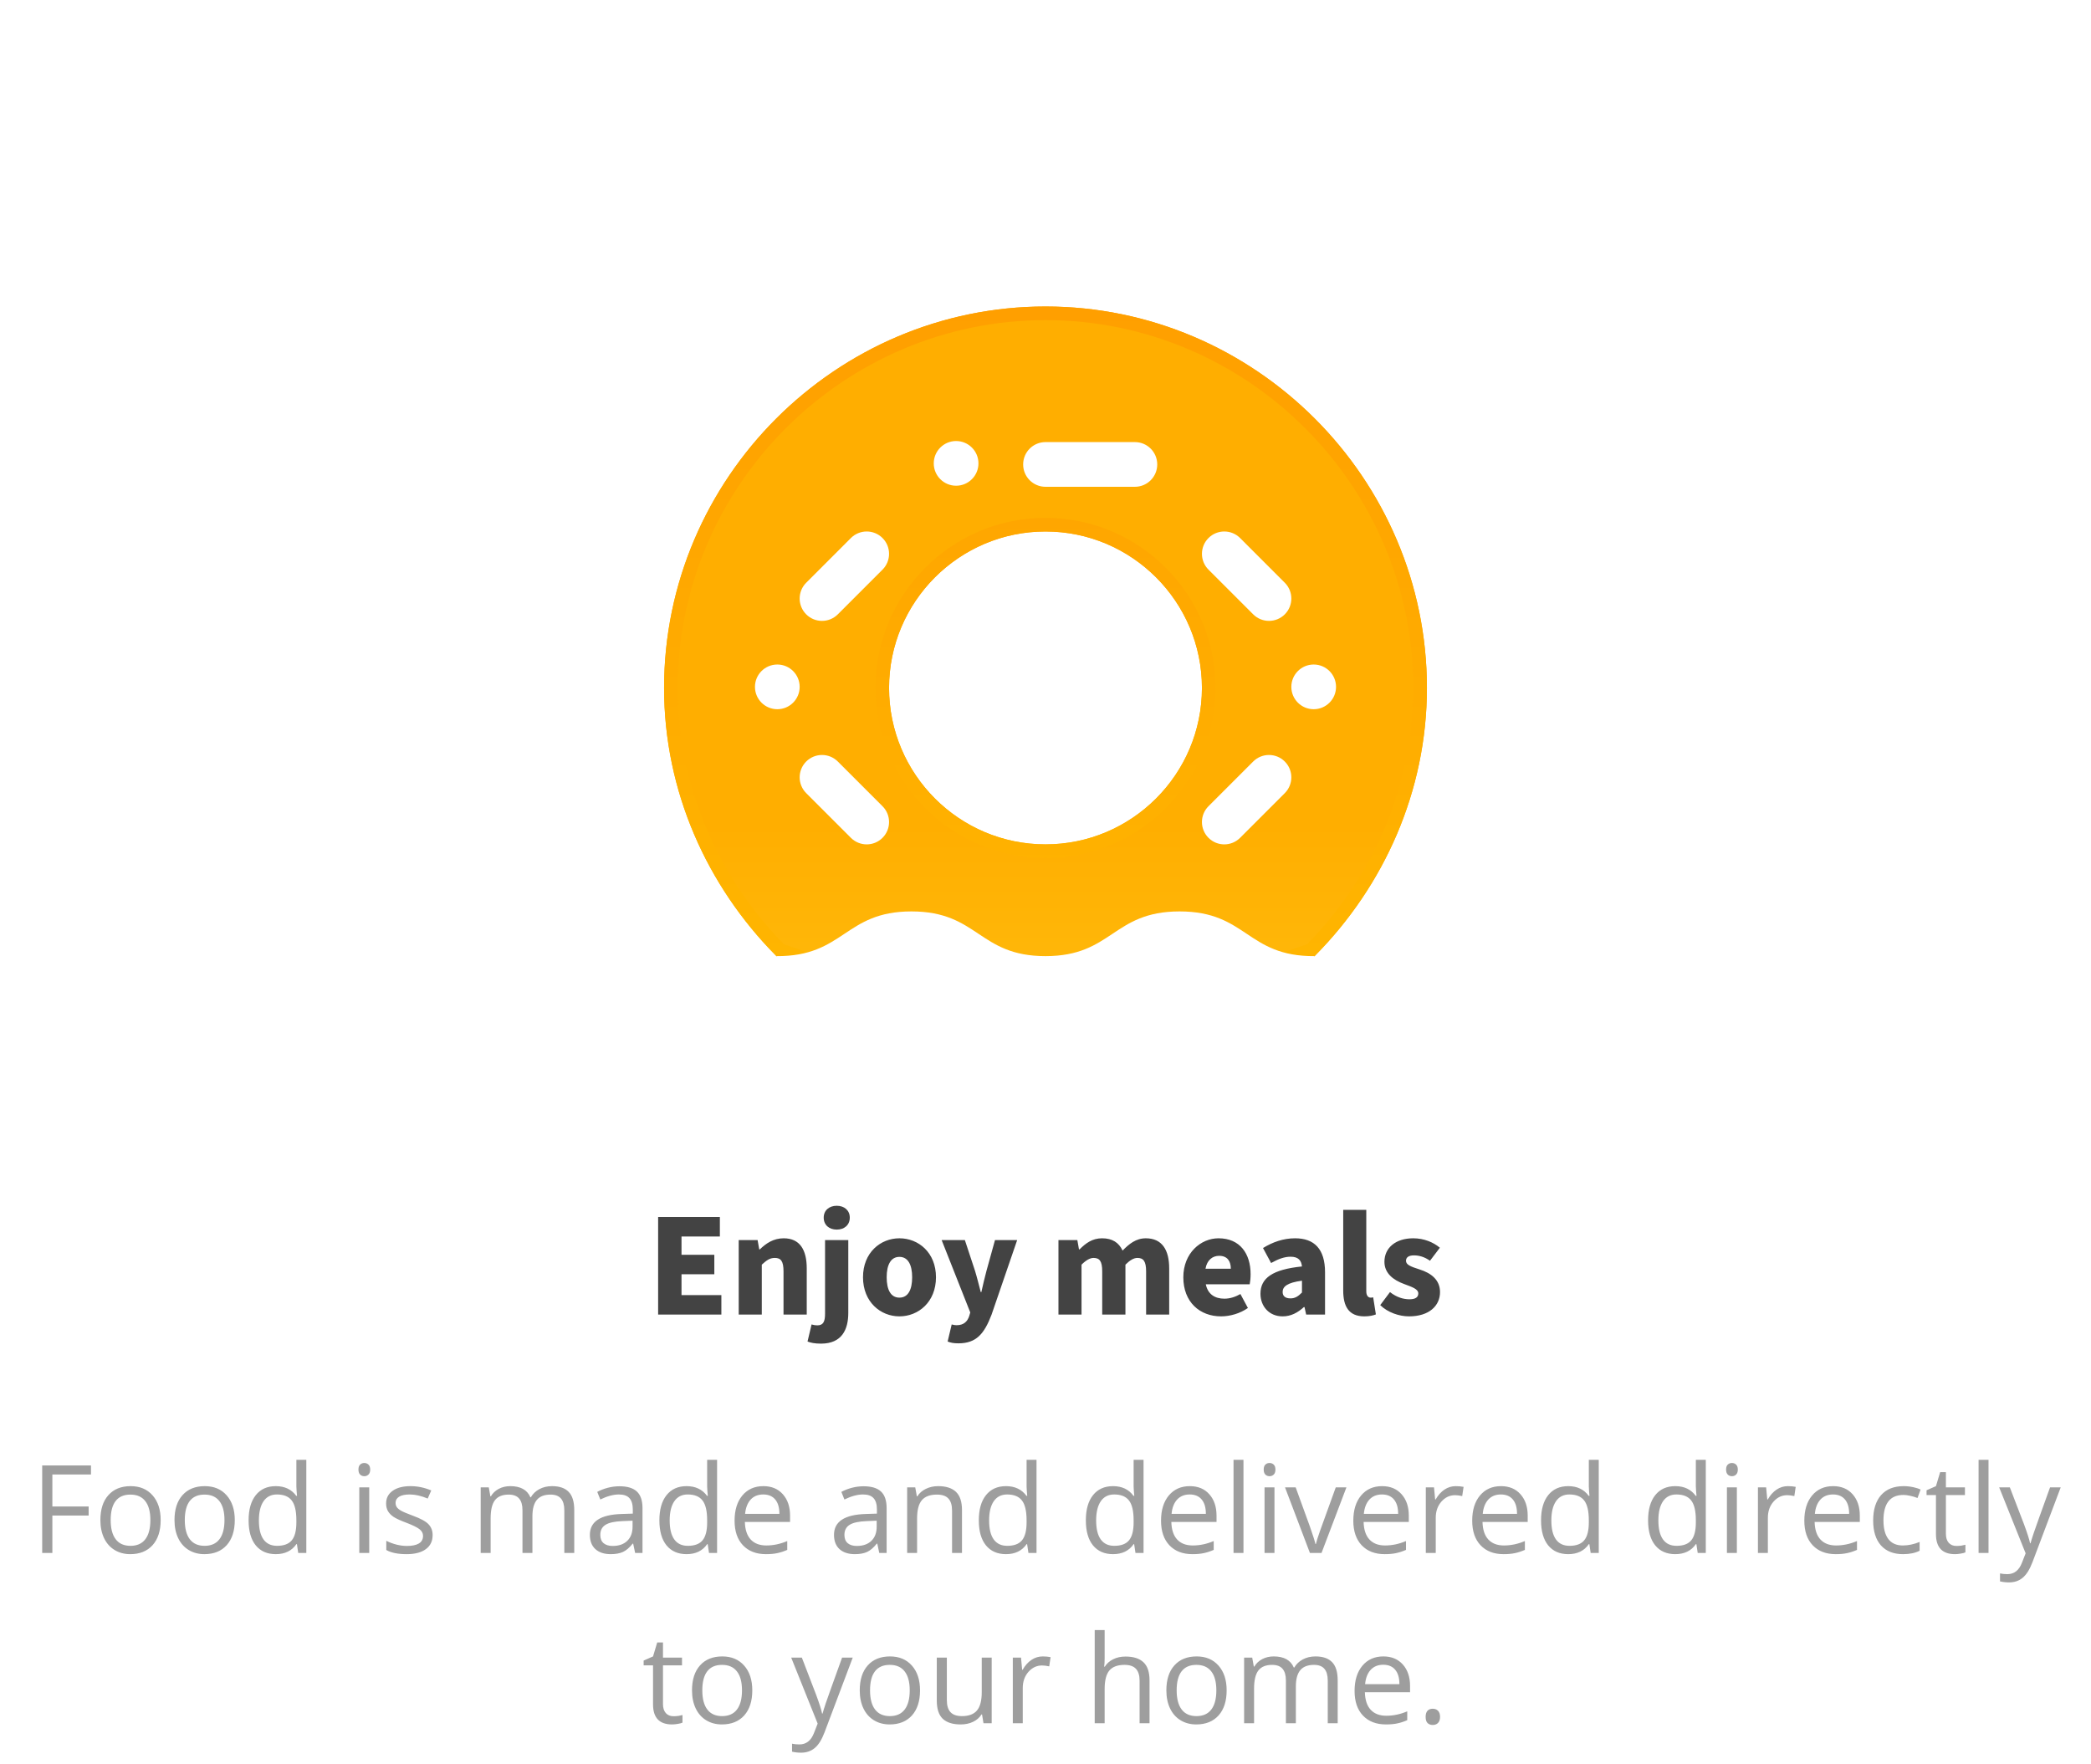 <svg width="307" height="259" viewBox="0 0 307 259" fill="none" xmlns="http://www.w3.org/2000/svg">
<g filter="url(#filter0_dd_403_1346)">
<path d="M98.5 76C98.5 45.774 123.274 21 153.5 21C183.725 21 208.5 45.774 208.5 76C208.5 90.986 202.238 104.582 192.462 114.503L153.5 127.663L114.538 114.503C104.762 104.582 98.5 90.986 98.5 76ZM129.531 76C129.531 89.218 140.282 99.969 153.5 99.969C166.718 99.969 177.469 89.218 177.469 76C177.469 62.782 166.718 52.031 153.5 52.031C140.282 52.031 129.531 62.782 129.531 76Z" fill="url(#paint0_linear_403_1346)" stroke="url(#paint1_linear_403_1346)" stroke-width="2"/>
<path d="M98.5 76C98.5 45.774 123.274 21 153.5 21C183.725 21 208.5 45.774 208.5 76C208.5 90.986 202.238 104.582 192.462 114.503L153.5 127.663L114.538 114.503C104.762 104.582 98.5 90.986 98.5 76ZM129.531 76C129.531 89.218 140.282 99.969 153.5 99.969C166.718 99.969 177.469 89.218 177.469 76C177.469 62.782 166.718 52.031 153.5 52.031C140.282 52.031 129.531 62.782 129.531 76Z" fill="url(#paint2_linear_403_1346)" stroke="url(#paint3_linear_403_1346)" stroke-width="2"/>
<path d="M153.5 115.375C143.656 115.375 143.656 108.812 133.813 108.812C123.969 108.812 123.969 115.441 113.994 115.375C124.1 125.481 138.078 132 153.5 132C168.922 132 182.9 125.481 193.006 115.375C183.031 115.441 183.097 108.812 173.188 108.812C163.344 108.812 163.344 115.375 153.5 115.375ZM123.007 86.805C121.726 85.523 119.649 85.523 118.367 86.805C117.086 88.087 117.086 90.163 118.367 91.445L124.93 98.007C126.212 99.289 128.288 99.289 129.57 98.007C130.852 96.726 130.852 94.649 129.57 93.368L123.007 86.805ZM153.5 46.469H166.625C168.439 46.469 169.906 45.001 169.906 43.187C169.906 41.374 168.439 39.906 166.625 39.906H153.5C151.686 39.906 150.219 41.374 150.219 43.187C150.219 45.001 151.686 46.469 153.5 46.469ZM182.07 98.007L188.632 91.445C189.914 90.163 189.914 88.087 188.632 86.805C187.351 85.523 185.274 85.523 183.992 86.805L177.43 93.367C176.148 94.649 176.148 96.726 177.43 98.007C178.712 99.289 180.788 99.289 182.07 98.007ZM183.993 65.195C185.275 66.476 187.351 66.476 188.633 65.195C189.914 63.913 189.914 61.837 188.633 60.555L182.07 53.992C180.788 52.711 178.712 52.711 177.43 53.992C176.149 55.274 176.149 57.351 177.43 58.632L183.993 65.195ZM123.007 65.195L129.57 58.632C130.852 57.351 130.852 55.274 129.57 53.992C128.288 52.711 126.212 52.711 124.93 53.992L118.367 60.555C117.086 61.837 117.086 63.913 118.367 65.195C119.649 66.477 121.726 66.477 123.007 65.195ZM140.375 46.312C142.187 46.312 143.656 44.843 143.656 43.031C143.656 41.219 142.187 39.75 140.375 39.75C138.563 39.75 137.094 41.219 137.094 43.031C137.094 44.843 138.563 46.312 140.375 46.312ZM117.406 75.844C117.406 74.032 115.937 72.562 114.125 72.562C112.313 72.562 110.844 74.032 110.844 75.844C110.844 77.656 112.313 79.125 114.125 79.125C115.937 79.125 117.406 77.656 117.406 75.844ZM192.875 72.562C191.063 72.562 189.594 74.032 189.594 75.844C189.594 77.656 191.063 79.125 192.875 79.125C194.687 79.125 196.156 77.656 196.156 75.844C196.156 74.032 194.687 72.562 192.875 72.562Z" fill="white"/>
</g>
<path d="M96.627 193H105.911V190.14H100.059V187.082H104.877V184.222H100.059V181.538H105.691V178.678H96.627V193ZM108.458 193H111.846V185.674C112.528 185.058 112.99 184.684 113.76 184.684C114.64 184.684 115.036 185.146 115.036 186.664V193H118.446V186.224C118.446 183.496 117.434 181.802 115.058 181.802C113.562 181.802 112.462 182.55 111.56 183.43H111.472L111.23 182.066H108.458V193ZM120.541 197.268C123.621 197.268 124.545 195.178 124.545 192.758V182.066H121.135V192.868C121.135 194.078 120.849 194.584 119.991 194.584C119.727 194.584 119.463 194.54 119.155 194.452L118.561 196.96C119.023 197.136 119.595 197.268 120.541 197.268ZM122.851 180.526C123.973 180.526 124.765 179.844 124.765 178.766C124.765 177.71 123.973 177.028 122.851 177.028C121.729 177.028 120.937 177.71 120.937 178.766C120.937 179.844 121.729 180.526 122.851 180.526ZM132.052 193.264C134.846 193.264 137.42 191.152 137.42 187.522C137.42 183.892 134.846 181.802 132.052 181.802C129.28 181.802 126.706 183.892 126.706 187.522C126.706 191.152 129.28 193.264 132.052 193.264ZM132.052 190.514C130.776 190.514 130.182 189.348 130.182 187.522C130.182 185.718 130.776 184.53 132.052 184.53C133.328 184.53 133.922 185.718 133.922 187.522C133.922 189.348 133.328 190.514 132.052 190.514ZM140.716 197.224C143.334 197.224 144.5 195.838 145.578 193.022L149.34 182.066H146.084L144.83 186.598C144.544 187.632 144.324 188.666 144.082 189.7H143.994C143.708 188.622 143.466 187.61 143.158 186.598L141.662 182.066H138.252L142.454 192.692L142.3 193.22C142.036 194.012 141.508 194.562 140.452 194.562C140.232 194.562 140.078 194.54 139.726 194.452L139.132 196.96C139.572 197.136 140.012 197.224 140.716 197.224ZM155.402 193H158.79V185.674C159.45 185.014 160.044 184.684 160.55 184.684C161.43 184.684 161.826 185.146 161.826 186.664V193H165.236V185.674C165.896 185.014 166.468 184.684 166.996 184.684C167.854 184.684 168.272 185.146 168.272 186.664V193H171.66V186.224C171.66 183.496 170.604 181.802 168.228 181.802C166.776 181.802 165.764 182.638 164.818 183.606C164.268 182.44 163.322 181.802 161.804 181.802C160.352 181.802 159.384 182.55 158.504 183.43H158.416L158.174 182.066H155.402V193ZM179.279 193.264C180.577 193.264 182.073 192.846 183.217 192.032L182.117 189.986C181.347 190.426 180.555 190.668 179.763 190.668C178.377 190.668 177.343 190.03 177.035 188.556H183.481C183.547 188.248 183.613 187.676 183.613 187.06C183.613 184.09 182.073 181.802 178.905 181.802C176.287 181.802 173.735 183.98 173.735 187.522C173.735 191.174 176.155 193.264 179.279 193.264ZM176.991 186.268C177.211 184.992 178.025 184.376 178.993 184.376C180.225 184.376 180.709 185.19 180.709 186.268H176.991ZM188.316 193.264C189.548 193.264 190.538 192.714 191.44 191.9H191.528L191.77 193H194.542V186.796C194.542 183.364 192.958 181.802 190.142 181.802C188.426 181.802 186.864 182.352 185.434 183.232L186.622 185.432C187.722 184.816 188.602 184.508 189.482 184.508C190.604 184.508 191.066 185.036 191.154 185.938C186.842 186.378 185.06 187.632 185.06 189.942C185.06 191.768 186.314 193.264 188.316 193.264ZM189.482 190.624C188.734 190.624 188.316 190.316 188.316 189.678C188.316 188.908 188.976 188.314 191.154 188.028V189.766C190.626 190.294 190.164 190.624 189.482 190.624ZM200.312 193.264C201.06 193.264 201.632 193.132 202.006 192.978L201.61 190.47C201.434 190.514 201.346 190.514 201.214 190.514C200.95 190.514 200.598 190.294 200.598 189.59V177.622H197.21V189.458C197.21 191.746 197.98 193.264 200.312 193.264ZM206.869 193.264C209.839 193.264 211.423 191.702 211.423 189.7C211.423 187.896 210.103 186.906 208.431 186.378C207.045 185.938 206.429 185.674 206.429 185.102C206.429 184.618 206.803 184.31 207.595 184.31C208.343 184.31 209.157 184.53 209.949 185.102L211.401 183.188C210.455 182.396 209.091 181.802 207.485 181.802C204.933 181.802 203.261 183.188 203.261 185.256C203.261 186.95 204.581 187.94 206.143 188.512C207.309 188.952 208.233 189.238 208.233 189.898C208.233 190.426 207.859 190.756 206.935 190.756C206.077 190.756 205.087 190.492 204.075 189.7L202.645 191.614C203.745 192.692 205.417 193.264 206.869 193.264Z" fill="#434343"/>
<path d="M7.689 228H6.195V215.15H13.358V216.478H7.689V221.18H13.016V222.507H7.689V228ZM23.589 223.175C23.589 224.745 23.193 225.973 22.402 226.857C21.611 227.736 20.519 228.176 19.124 228.176C18.263 228.176 17.498 227.974 16.83 227.569C16.162 227.165 15.646 226.585 15.283 225.829C14.92 225.073 14.738 224.188 14.738 223.175C14.738 221.604 15.131 220.383 15.916 219.51C16.701 218.631 17.791 218.191 19.186 218.191C20.533 218.191 21.602 218.64 22.394 219.536C23.19 220.433 23.589 221.646 23.589 223.175ZM16.25 223.175C16.25 224.405 16.496 225.343 16.988 225.987C17.48 226.632 18.204 226.954 19.159 226.954C20.114 226.954 20.838 226.635 21.33 225.996C21.828 225.352 22.077 224.411 22.077 223.175C22.077 221.95 21.828 221.021 21.33 220.389C20.838 219.75 20.108 219.431 19.142 219.431C18.186 219.431 17.466 219.744 16.98 220.371C16.493 220.998 16.25 221.933 16.25 223.175ZM34.47 223.175C34.47 224.745 34.074 225.973 33.283 226.857C32.492 227.736 31.399 228.176 30.005 228.176C29.144 228.176 28.379 227.974 27.711 227.569C27.043 227.165 26.527 226.585 26.164 225.829C25.801 225.073 25.619 224.188 25.619 223.175C25.619 221.604 26.012 220.383 26.797 219.51C27.582 218.631 28.672 218.191 30.066 218.191C31.414 218.191 32.483 218.64 33.274 219.536C34.071 220.433 34.47 221.646 34.47 223.175ZM27.131 223.175C27.131 224.405 27.377 225.343 27.869 225.987C28.361 226.632 29.085 226.954 30.04 226.954C30.995 226.954 31.719 226.635 32.211 225.996C32.709 225.352 32.958 224.411 32.958 223.175C32.958 221.95 32.709 221.021 32.211 220.389C31.719 219.75 30.989 219.431 30.023 219.431C29.067 219.431 28.347 219.744 27.86 220.371C27.374 220.998 27.131 221.933 27.131 223.175ZM43.593 226.708H43.514C42.84 227.687 41.832 228.176 40.49 228.176C39.23 228.176 38.249 227.745 37.546 226.884C36.849 226.022 36.5 224.798 36.5 223.21C36.5 221.622 36.852 220.389 37.555 219.51C38.258 218.631 39.236 218.191 40.49 218.191C41.797 218.191 42.799 218.666 43.496 219.615H43.61L43.549 218.921L43.514 218.244V214.324H44.973V228H43.786L43.593 226.708ZM40.675 226.954C41.671 226.954 42.392 226.685 42.837 226.146C43.288 225.601 43.514 224.725 43.514 223.518V223.21C43.514 221.845 43.285 220.872 42.828 220.292C42.377 219.706 41.653 219.413 40.657 219.413C39.802 219.413 39.145 219.747 38.688 220.415C38.237 221.077 38.012 222.015 38.012 223.228C38.012 224.458 38.237 225.387 38.688 226.014C39.14 226.641 39.802 226.954 40.675 226.954ZM54.21 228H52.751V218.367H54.21V228ZM52.628 215.757C52.628 215.423 52.71 215.18 52.874 215.027C53.038 214.869 53.243 214.79 53.489 214.79C53.724 214.79 53.926 214.869 54.096 215.027C54.266 215.186 54.351 215.429 54.351 215.757C54.351 216.085 54.266 216.331 54.096 216.495C53.926 216.653 53.724 216.732 53.489 216.732C53.243 216.732 53.038 216.653 52.874 216.495C52.71 216.331 52.628 216.085 52.628 215.757ZM63.518 225.372C63.518 226.269 63.184 226.96 62.516 227.446C61.848 227.933 60.91 228.176 59.703 228.176C58.426 228.176 57.43 227.974 56.715 227.569V226.216C57.178 226.45 57.673 226.635 58.2 226.77C58.733 226.904 59.246 226.972 59.738 226.972C60.5 226.972 61.086 226.852 61.496 226.611C61.906 226.365 62.111 225.993 62.111 225.495C62.111 225.12 61.947 224.801 61.619 224.537C61.297 224.268 60.664 223.951 59.721 223.588C58.824 223.254 58.185 222.964 57.805 222.718C57.43 222.466 57.148 222.182 56.961 221.865C56.779 221.549 56.688 221.171 56.688 220.731C56.688 219.946 57.008 219.328 57.647 218.877C58.285 218.42 59.161 218.191 60.274 218.191C61.312 218.191 62.325 218.402 63.315 218.824L62.797 220.011C61.83 219.612 60.954 219.413 60.169 219.413C59.477 219.413 58.956 219.521 58.605 219.738C58.253 219.955 58.077 220.254 58.077 220.635C58.077 220.893 58.142 221.112 58.27 221.294C58.405 221.476 58.619 221.648 58.912 221.812C59.205 221.977 59.768 222.214 60.6 222.524C61.742 222.94 62.513 223.359 62.911 223.781C63.315 224.203 63.518 224.733 63.518 225.372ZM82.853 228V221.733C82.853 220.966 82.689 220.392 82.361 220.011C82.033 219.624 81.523 219.431 80.832 219.431C79.924 219.431 79.253 219.691 78.819 220.213C78.386 220.734 78.169 221.537 78.169 222.621V228H76.71V221.733C76.71 220.966 76.546 220.392 76.218 220.011C75.89 219.624 75.377 219.431 74.68 219.431C73.766 219.431 73.095 219.706 72.667 220.257C72.245 220.802 72.034 221.698 72.034 222.946V228H70.575V218.367H71.762L71.999 219.686H72.069C72.345 219.217 72.731 218.851 73.23 218.587C73.733 218.323 74.296 218.191 74.917 218.191C76.423 218.191 77.407 218.736 77.87 219.826H77.94C78.228 219.322 78.644 218.924 79.189 218.631C79.733 218.338 80.355 218.191 81.052 218.191C82.142 218.191 82.956 218.473 83.495 219.035C84.04 219.592 84.312 220.485 84.312 221.716V228H82.853ZM93.251 228L92.961 226.629H92.891C92.41 227.232 91.93 227.643 91.449 227.859C90.975 228.07 90.38 228.176 89.665 228.176C88.71 228.176 87.96 227.93 87.415 227.438C86.876 226.945 86.606 226.245 86.606 225.337C86.606 223.392 88.162 222.372 91.273 222.278L92.908 222.226V221.628C92.908 220.872 92.744 220.315 92.416 219.958C92.094 219.595 91.575 219.413 90.86 219.413C90.058 219.413 89.149 219.659 88.136 220.151L87.688 219.035C88.162 218.777 88.681 218.575 89.243 218.429C89.811 218.282 90.38 218.209 90.948 218.209C92.097 218.209 92.946 218.464 93.497 218.974C94.054 219.483 94.332 220.301 94.332 221.426V228H93.251ZM89.955 226.972C90.863 226.972 91.575 226.723 92.091 226.225C92.612 225.727 92.873 225.029 92.873 224.133V223.263L91.414 223.324C90.254 223.365 89.416 223.547 88.9 223.869C88.391 224.186 88.136 224.681 88.136 225.354C88.136 225.882 88.294 226.283 88.61 226.559C88.933 226.834 89.381 226.972 89.955 226.972ZM103.903 226.708H103.824C103.15 227.687 102.143 228.176 100.801 228.176C99.541 228.176 98.56 227.745 97.856 226.884C97.159 226.022 96.811 224.798 96.811 223.21C96.811 221.622 97.162 220.389 97.865 219.51C98.568 218.631 99.547 218.191 100.801 218.191C102.107 218.191 103.109 218.666 103.807 219.615H103.921L103.859 218.921L103.824 218.244V214.324H105.283V228H104.097L103.903 226.708ZM100.985 226.954C101.981 226.954 102.702 226.685 103.147 226.146C103.599 225.601 103.824 224.725 103.824 223.518V223.21C103.824 221.845 103.596 220.872 103.139 220.292C102.688 219.706 101.964 219.413 100.968 219.413C100.112 219.413 99.456 219.747 98.999 220.415C98.548 221.077 98.322 222.015 98.322 223.228C98.322 224.458 98.548 225.387 98.999 226.014C99.45 226.641 100.112 226.954 100.985 226.954ZM112.455 228.176C111.031 228.176 109.906 227.742 109.08 226.875C108.26 226.008 107.85 224.804 107.85 223.263C107.85 221.71 108.23 220.477 108.992 219.562C109.76 218.648 110.788 218.191 112.077 218.191C113.284 218.191 114.239 218.59 114.942 219.387C115.646 220.178 115.997 221.224 115.997 222.524V223.447H109.361C109.391 224.578 109.675 225.437 110.214 226.022C110.759 226.608 111.523 226.901 112.508 226.901C113.545 226.901 114.57 226.685 115.584 226.251V227.552C115.068 227.774 114.579 227.933 114.116 228.026C113.659 228.126 113.105 228.176 112.455 228.176ZM112.06 219.413C111.286 219.413 110.668 219.665 110.205 220.169C109.748 220.673 109.479 221.37 109.396 222.261H114.433C114.433 221.341 114.228 220.638 113.817 220.151C113.407 219.659 112.821 219.413 112.06 219.413ZM129.093 228L128.803 226.629H128.732C128.252 227.232 127.771 227.643 127.291 227.859C126.816 228.07 126.222 228.176 125.507 228.176C124.552 228.176 123.802 227.93 123.257 227.438C122.718 226.945 122.448 226.245 122.448 225.337C122.448 223.392 124.004 222.372 127.115 222.278L128.75 222.226V221.628C128.75 220.872 128.586 220.315 128.258 219.958C127.936 219.595 127.417 219.413 126.702 219.413C125.899 219.413 124.991 219.659 123.978 220.151L123.529 219.035C124.004 218.777 124.522 218.575 125.085 218.429C125.653 218.282 126.222 218.209 126.79 218.209C127.938 218.209 128.788 218.464 129.339 218.974C129.896 219.483 130.174 220.301 130.174 221.426V228H129.093ZM125.797 226.972C126.705 226.972 127.417 226.723 127.933 226.225C128.454 225.727 128.715 225.029 128.715 224.133V223.263L127.256 223.324C126.096 223.365 125.258 223.547 124.742 223.869C124.232 224.186 123.978 224.681 123.978 225.354C123.978 225.882 124.136 226.283 124.452 226.559C124.774 226.834 125.223 226.972 125.797 226.972ZM139.78 228V221.769C139.78 220.983 139.602 220.397 139.244 220.011C138.887 219.624 138.327 219.431 137.565 219.431C136.558 219.431 135.819 219.703 135.351 220.248C134.882 220.793 134.647 221.692 134.647 222.946V228H133.188V218.367H134.375L134.612 219.686H134.683C134.981 219.211 135.4 218.845 135.939 218.587C136.479 218.323 137.079 218.191 137.741 218.191C138.901 218.191 139.774 218.473 140.36 219.035C140.946 219.592 141.239 220.485 141.239 221.716V228H139.78ZM150.802 226.708H150.723C150.049 227.687 149.041 228.176 147.699 228.176C146.439 228.176 145.458 227.745 144.755 226.884C144.058 226.022 143.709 224.798 143.709 223.21C143.709 221.622 144.061 220.389 144.764 219.51C145.467 218.631 146.445 218.191 147.699 218.191C149.006 218.191 150.008 218.666 150.705 219.615H150.819L150.758 218.921L150.723 218.244V214.324H152.182V228H150.995L150.802 226.708ZM147.884 226.954C148.88 226.954 149.601 226.685 150.046 226.146C150.497 225.601 150.723 224.725 150.723 223.518V223.21C150.723 221.845 150.494 220.872 150.037 220.292C149.586 219.706 148.862 219.413 147.866 219.413C147.011 219.413 146.354 219.747 145.897 220.415C145.446 221.077 145.221 222.015 145.221 223.228C145.221 224.458 145.446 225.387 145.897 226.014C146.349 226.641 147.011 226.954 147.884 226.954ZM166.517 226.708H166.438C165.764 227.687 164.756 228.176 163.414 228.176C162.154 228.176 161.173 227.745 160.47 226.884C159.772 226.022 159.424 224.798 159.424 223.21C159.424 221.622 159.775 220.389 160.479 219.51C161.182 218.631 162.16 218.191 163.414 218.191C164.721 218.191 165.723 218.666 166.42 219.615H166.534L166.473 218.921L166.438 218.244V214.324H167.896V228H166.71L166.517 226.708ZM163.599 226.954C164.595 226.954 165.315 226.685 165.761 226.146C166.212 225.601 166.438 224.725 166.438 223.518V223.21C166.438 221.845 166.209 220.872 165.752 220.292C165.301 219.706 164.577 219.413 163.581 219.413C162.726 219.413 162.069 219.747 161.612 220.415C161.161 221.077 160.936 222.015 160.936 223.228C160.936 224.458 161.161 225.387 161.612 226.014C162.063 226.641 162.726 226.954 163.599 226.954ZM175.068 228.176C173.645 228.176 172.52 227.742 171.693 226.875C170.873 226.008 170.463 224.804 170.463 223.263C170.463 221.71 170.844 220.477 171.605 219.562C172.373 218.648 173.401 218.191 174.69 218.191C175.897 218.191 176.853 218.59 177.556 219.387C178.259 220.178 178.61 221.224 178.61 222.524V223.447H171.975C172.004 224.578 172.288 225.437 172.827 226.022C173.372 226.608 174.137 226.901 175.121 226.901C176.158 226.901 177.184 226.685 178.197 226.251V227.552C177.682 227.774 177.192 227.933 176.729 228.026C176.272 228.126 175.719 228.176 175.068 228.176ZM174.673 219.413C173.899 219.413 173.281 219.665 172.818 220.169C172.361 220.673 172.092 221.37 172.01 222.261H177.046C177.046 221.341 176.841 220.638 176.431 220.151C176.021 219.659 175.435 219.413 174.673 219.413ZM182.565 228H181.106V214.324H182.565V228ZM187.118 228H185.659V218.367H187.118V228ZM185.536 215.757C185.536 215.423 185.618 215.18 185.782 215.027C185.946 214.869 186.151 214.79 186.397 214.79C186.632 214.79 186.834 214.869 187.004 215.027C187.174 215.186 187.259 215.429 187.259 215.757C187.259 216.085 187.174 216.331 187.004 216.495C186.834 216.653 186.632 216.732 186.397 216.732C186.151 216.732 185.946 216.653 185.782 216.495C185.618 216.331 185.536 216.085 185.536 215.757ZM192.321 228L188.665 218.367H190.229L192.304 224.08C192.772 225.416 193.048 226.283 193.13 226.682H193.2C193.265 226.371 193.467 225.729 193.807 224.757C194.152 223.778 194.923 221.648 196.118 218.367H197.683L194.026 228H192.321ZM203.299 228.176C201.875 228.176 200.75 227.742 199.924 226.875C199.104 226.008 198.693 224.804 198.693 223.263C198.693 221.71 199.074 220.477 199.836 219.562C200.604 218.648 201.632 218.191 202.921 218.191C204.128 218.191 205.083 218.59 205.786 219.387C206.489 220.178 206.841 221.224 206.841 222.524V223.447H200.205C200.234 224.578 200.519 225.437 201.058 226.022C201.603 226.608 202.367 226.901 203.352 226.901C204.389 226.901 205.414 226.685 206.428 226.251V227.552C205.912 227.774 205.423 227.933 204.96 228.026C204.503 228.126 203.949 228.176 203.299 228.176ZM202.903 219.413C202.13 219.413 201.512 219.665 201.049 220.169C200.592 220.673 200.322 221.37 200.24 222.261H205.276C205.276 221.341 205.071 220.638 204.661 220.151C204.251 219.659 203.665 219.413 202.903 219.413ZM213.731 218.191C214.159 218.191 214.543 218.227 214.883 218.297L214.681 219.65C214.282 219.562 213.931 219.519 213.626 219.519C212.847 219.519 212.179 219.835 211.622 220.468C211.071 221.101 210.796 221.889 210.796 222.832V228H209.337V218.367H210.541L210.708 220.151H210.778C211.136 219.524 211.566 219.041 212.07 218.701C212.574 218.361 213.128 218.191 213.731 218.191ZM220.754 228.176C219.33 228.176 218.205 227.742 217.379 226.875C216.559 226.008 216.148 224.804 216.148 223.263C216.148 221.71 216.529 220.477 217.291 219.562C218.059 218.648 219.087 218.191 220.376 218.191C221.583 218.191 222.538 218.59 223.241 219.387C223.944 220.178 224.296 221.224 224.296 222.524V223.447H217.66C217.689 224.578 217.974 225.437 218.513 226.022C219.058 226.608 219.822 226.901 220.807 226.901C221.844 226.901 222.869 226.685 223.883 226.251V227.552C223.367 227.774 222.878 227.933 222.415 228.026C221.958 228.126 221.404 228.176 220.754 228.176ZM220.358 219.413C219.585 219.413 218.967 219.665 218.504 220.169C218.047 220.673 217.777 221.37 217.695 222.261H222.731C222.731 221.341 222.526 220.638 222.116 220.151C221.706 219.659 221.12 219.413 220.358 219.413ZM233.349 226.708H233.27C232.596 227.687 231.588 228.176 230.246 228.176C228.986 228.176 228.005 227.745 227.302 226.884C226.604 226.022 226.256 224.798 226.256 223.21C226.256 221.622 226.607 220.389 227.311 219.51C228.014 218.631 228.992 218.191 230.246 218.191C231.553 218.191 232.555 218.666 233.252 219.615H233.366L233.305 218.921L233.27 218.244V214.324H234.729V228H233.542L233.349 226.708ZM230.431 226.954C231.427 226.954 232.147 226.685 232.593 226.146C233.044 225.601 233.27 224.725 233.27 223.518V223.21C233.27 221.845 233.041 220.872 232.584 220.292C232.133 219.706 231.409 219.413 230.413 219.413C229.558 219.413 228.901 219.747 228.444 220.415C227.993 221.077 227.768 222.015 227.768 223.228C227.768 224.458 227.993 225.387 228.444 226.014C228.896 226.641 229.558 226.954 230.431 226.954ZM249.063 226.708H248.984C248.311 227.687 247.303 228.176 245.961 228.176C244.701 228.176 243.72 227.745 243.017 226.884C242.319 226.022 241.971 224.798 241.971 223.21C241.971 221.622 242.322 220.389 243.025 219.51C243.729 218.631 244.707 218.191 245.961 218.191C247.268 218.191 248.27 218.666 248.967 219.615H249.081L249.02 218.921L248.984 218.244V214.324H250.443V228H249.257L249.063 226.708ZM246.146 226.954C247.142 226.954 247.862 226.685 248.308 226.146C248.759 225.601 248.984 224.725 248.984 223.518V223.21C248.984 221.845 248.756 220.872 248.299 220.292C247.848 219.706 247.124 219.413 246.128 219.413C245.272 219.413 244.616 219.747 244.159 220.415C243.708 221.077 243.482 222.015 243.482 223.228C243.482 224.458 243.708 225.387 244.159 226.014C244.61 226.641 245.272 226.954 246.146 226.954ZM255.005 228H253.546V218.367H255.005V228ZM253.423 215.757C253.423 215.423 253.505 215.18 253.669 215.027C253.833 214.869 254.038 214.79 254.284 214.79C254.519 214.79 254.721 214.869 254.891 215.027C255.061 215.186 255.146 215.429 255.146 215.757C255.146 216.085 255.061 216.331 254.891 216.495C254.721 216.653 254.519 216.732 254.284 216.732C254.038 216.732 253.833 216.653 253.669 216.495C253.505 216.331 253.423 216.085 253.423 215.757ZM262.493 218.191C262.921 218.191 263.305 218.227 263.645 218.297L263.442 219.65C263.044 219.562 262.692 219.519 262.388 219.519C261.608 219.519 260.94 219.835 260.384 220.468C259.833 221.101 259.558 221.889 259.558 222.832V228H258.099V218.367H259.303L259.47 220.151H259.54C259.897 219.524 260.328 219.041 260.832 218.701C261.336 218.361 261.89 218.191 262.493 218.191ZM269.516 228.176C268.092 228.176 266.967 227.742 266.141 226.875C265.32 226.008 264.91 224.804 264.91 223.263C264.91 221.71 265.291 220.477 266.053 219.562C266.82 218.648 267.849 218.191 269.138 218.191C270.345 218.191 271.3 218.59 272.003 219.387C272.706 220.178 273.058 221.224 273.058 222.524V223.447H266.422C266.451 224.578 266.735 225.437 267.274 226.022C267.819 226.608 268.584 226.901 269.568 226.901C270.605 226.901 271.631 226.685 272.645 226.251V227.552C272.129 227.774 271.64 227.933 271.177 228.026C270.72 228.126 270.166 228.176 269.516 228.176ZM269.12 219.413C268.347 219.413 267.729 219.665 267.266 220.169C266.809 220.673 266.539 221.37 266.457 222.261H271.493C271.493 221.341 271.288 220.638 270.878 220.151C270.468 219.659 269.882 219.413 269.12 219.413ZM279.403 228.176C278.009 228.176 276.928 227.748 276.16 226.893C275.398 226.031 275.018 224.815 275.018 223.245C275.018 221.634 275.404 220.389 276.178 219.51C276.957 218.631 278.064 218.191 279.5 218.191C279.963 218.191 280.426 218.241 280.889 218.341C281.352 218.44 281.715 218.558 281.979 218.692L281.53 219.932C281.208 219.803 280.856 219.697 280.476 219.615C280.095 219.527 279.758 219.483 279.465 219.483C277.508 219.483 276.529 220.731 276.529 223.228C276.529 224.411 276.767 225.319 277.241 225.952C277.722 226.585 278.431 226.901 279.368 226.901C280.171 226.901 280.994 226.729 281.838 226.383V227.675C281.193 228.009 280.382 228.176 279.403 228.176ZM287.243 226.972C287.501 226.972 287.75 226.954 287.99 226.919C288.23 226.878 288.421 226.837 288.562 226.796V227.912C288.403 227.988 288.169 228.05 287.858 228.097C287.554 228.149 287.278 228.176 287.032 228.176C285.169 228.176 284.237 227.194 284.237 225.231V219.501H282.857V218.798L284.237 218.191L284.853 216.135H285.696V218.367H288.491V219.501H285.696V225.17C285.696 225.75 285.834 226.195 286.109 226.506C286.385 226.816 286.763 226.972 287.243 226.972ZM291.954 228H290.495V214.324H291.954V228ZM293.519 218.367H295.083L297.192 223.86C297.655 225.114 297.942 226.02 298.054 226.576H298.124C298.2 226.277 298.358 225.768 298.599 225.047C298.845 224.32 299.642 222.094 300.989 218.367H302.554L298.414 229.336C298.004 230.42 297.523 231.188 296.973 231.639C296.428 232.096 295.757 232.324 294.96 232.324C294.515 232.324 294.075 232.274 293.642 232.175V231.006C293.964 231.076 294.324 231.111 294.723 231.111C295.725 231.111 296.439 230.549 296.867 229.424L297.403 228.053L293.519 218.367ZM98.885 251.972C99.143 251.972 99.392 251.954 99.632 251.919C99.872 251.878 100.062 251.837 100.203 251.796V252.912C100.045 252.988 99.811 253.05 99.5 253.097C99.195 253.149 98.92 253.176 98.674 253.176C96.811 253.176 95.879 252.194 95.879 250.231V244.501H94.499V243.798L95.879 243.191L96.494 241.135H97.338V243.367H100.133V244.501H97.338V250.17C97.338 250.75 97.476 251.195 97.751 251.506C98.026 251.816 98.404 251.972 98.885 251.972ZM110.451 248.175C110.451 249.745 110.056 250.973 109.265 251.857C108.474 252.736 107.381 253.176 105.986 253.176C105.125 253.176 104.36 252.974 103.692 252.569C103.024 252.165 102.509 251.585 102.146 250.829C101.782 250.073 101.601 249.188 101.601 248.175C101.601 246.604 101.993 245.383 102.778 244.51C103.563 243.631 104.653 243.191 106.048 243.191C107.396 243.191 108.465 243.64 109.256 244.536C110.053 245.433 110.451 246.646 110.451 248.175ZM103.112 248.175C103.112 249.405 103.358 250.343 103.851 250.987C104.343 251.632 105.066 251.954 106.021 251.954C106.977 251.954 107.7 251.635 108.192 250.996C108.69 250.352 108.939 249.411 108.939 248.175C108.939 246.95 108.69 246.021 108.192 245.389C107.7 244.75 106.971 244.431 106.004 244.431C105.049 244.431 104.328 244.744 103.842 245.371C103.355 245.998 103.112 246.933 103.112 248.175ZM116.164 243.367H117.729L119.838 248.86C120.301 250.114 120.588 251.02 120.699 251.576H120.77C120.846 251.277 121.004 250.768 121.244 250.047C121.49 249.32 122.287 247.094 123.635 243.367H125.199L121.06 254.336C120.649 255.42 120.169 256.188 119.618 256.639C119.073 257.096 118.402 257.324 117.605 257.324C117.16 257.324 116.721 257.274 116.287 257.175V256.006C116.609 256.076 116.97 256.111 117.368 256.111C118.37 256.111 119.085 255.549 119.513 254.424L120.049 253.053L116.164 243.367ZM135.078 248.175C135.078 249.745 134.683 250.973 133.892 251.857C133.101 252.736 132.008 253.176 130.613 253.176C129.752 253.176 128.987 252.974 128.319 252.569C127.651 252.165 127.136 251.585 126.772 250.829C126.409 250.073 126.228 249.188 126.228 248.175C126.228 246.604 126.62 245.383 127.405 244.51C128.19 243.631 129.28 243.191 130.675 243.191C132.022 243.191 133.092 243.64 133.883 244.536C134.68 245.433 135.078 246.646 135.078 248.175ZM127.739 248.175C127.739 249.405 127.985 250.343 128.478 250.987C128.97 251.632 129.693 251.954 130.648 251.954C131.604 251.954 132.327 251.635 132.819 250.996C133.317 250.352 133.566 249.411 133.566 248.175C133.566 246.95 133.317 246.021 132.819 245.389C132.327 244.75 131.598 244.431 130.631 244.431C129.676 244.431 128.955 244.744 128.469 245.371C127.982 245.998 127.739 246.933 127.739 248.175ZM139.016 243.367V249.616C139.016 250.401 139.194 250.987 139.552 251.374C139.909 251.761 140.469 251.954 141.23 251.954C142.238 251.954 142.974 251.679 143.437 251.128C143.905 250.577 144.14 249.678 144.14 248.43V243.367H145.599V253H144.395L144.184 251.708H144.104C143.806 252.183 143.39 252.546 142.856 252.798C142.329 253.05 141.726 253.176 141.046 253.176C139.874 253.176 138.995 252.897 138.409 252.341C137.829 251.784 137.539 250.894 137.539 249.669V243.367H139.016ZM153.096 243.191C153.523 243.191 153.907 243.227 154.247 243.297L154.045 244.65C153.646 244.562 153.295 244.519 152.99 244.519C152.211 244.519 151.543 244.835 150.986 245.468C150.436 246.101 150.16 246.889 150.16 247.832V253H148.701V243.367H149.905L150.072 245.151H150.143C150.5 244.524 150.931 244.041 151.435 243.701C151.938 243.361 152.492 243.191 153.096 243.191ZM167.316 253V246.769C167.316 245.983 167.138 245.397 166.78 245.011C166.423 244.624 165.863 244.431 165.102 244.431C164.088 244.431 163.347 244.706 162.878 245.257C162.415 245.808 162.184 246.71 162.184 247.964V253H160.725V239.324H162.184V243.464C162.184 243.962 162.16 244.375 162.113 244.703H162.201C162.488 244.24 162.896 243.877 163.423 243.613C163.956 243.344 164.562 243.209 165.242 243.209C166.42 243.209 167.302 243.49 167.888 244.053C168.479 244.609 168.775 245.497 168.775 246.716V253H167.316ZM180.096 248.175C180.096 249.745 179.7 250.973 178.909 251.857C178.118 252.736 177.025 253.176 175.631 253.176C174.77 253.176 174.005 252.974 173.337 252.569C172.669 252.165 172.153 251.585 171.79 250.829C171.427 250.073 171.245 249.188 171.245 248.175C171.245 246.604 171.638 245.383 172.423 244.51C173.208 243.631 174.298 243.191 175.692 243.191C177.04 243.191 178.109 243.64 178.9 244.536C179.697 245.433 180.096 246.646 180.096 248.175ZM172.757 248.175C172.757 249.405 173.003 250.343 173.495 250.987C173.987 251.632 174.711 251.954 175.666 251.954C176.621 251.954 177.345 251.635 177.837 250.996C178.335 250.352 178.584 249.411 178.584 248.175C178.584 246.95 178.335 246.021 177.837 245.389C177.345 244.75 176.615 244.431 175.648 244.431C174.693 244.431 173.973 244.744 173.486 245.371C173 245.998 172.757 246.933 172.757 248.175ZM194.94 253V246.733C194.94 245.966 194.776 245.392 194.448 245.011C194.12 244.624 193.61 244.431 192.919 244.431C192.011 244.431 191.34 244.691 190.906 245.213C190.473 245.734 190.256 246.537 190.256 247.621V253H188.797V246.733C188.797 245.966 188.633 245.392 188.305 245.011C187.977 244.624 187.464 244.431 186.767 244.431C185.853 244.431 185.182 244.706 184.754 245.257C184.332 245.802 184.121 246.698 184.121 247.946V253H182.662V243.367H183.849L184.086 244.686H184.156C184.432 244.217 184.818 243.851 185.316 243.587C185.82 243.323 186.383 243.191 187.004 243.191C188.51 243.191 189.494 243.736 189.957 244.826H190.027C190.314 244.322 190.73 243.924 191.275 243.631C191.82 243.338 192.441 243.191 193.139 243.191C194.229 243.191 195.043 243.473 195.582 244.035C196.127 244.592 196.399 245.485 196.399 246.716V253H194.94ZM203.483 253.176C202.06 253.176 200.935 252.742 200.108 251.875C199.288 251.008 198.878 249.804 198.878 248.263C198.878 246.71 199.259 245.477 200.021 244.562C200.788 243.648 201.816 243.191 203.105 243.191C204.312 243.191 205.268 243.59 205.971 244.387C206.674 245.178 207.025 246.224 207.025 247.524V248.447H200.39C200.419 249.578 200.703 250.437 201.242 251.022C201.787 251.608 202.552 251.901 203.536 251.901C204.573 251.901 205.599 251.685 206.612 251.251V252.552C206.097 252.774 205.607 252.933 205.145 253.026C204.688 253.126 204.134 253.176 203.483 253.176ZM203.088 244.413C202.314 244.413 201.696 244.665 201.233 245.169C200.776 245.673 200.507 246.37 200.425 247.261H205.461C205.461 246.341 205.256 245.638 204.846 245.151C204.436 244.659 203.85 244.413 203.088 244.413ZM209.311 252.068C209.311 251.676 209.398 251.38 209.574 251.181C209.756 250.976 210.014 250.873 210.348 250.873C210.688 250.873 210.951 250.976 211.139 251.181C211.332 251.38 211.429 251.676 211.429 252.068C211.429 252.449 211.332 252.742 211.139 252.947C210.945 253.152 210.682 253.255 210.348 253.255C210.049 253.255 209.8 253.164 209.601 252.982C209.407 252.795 209.311 252.49 209.311 252.068Z" fill="#9E9E9E"/>
<defs>
<filter id="filter0_dd_403_1346" x="57.5" y="0" width="192" height="192" filterUnits="userSpaceOnUse" color-interpolation-filters="sRGB">
<feFlood flood-opacity="0" result="BackgroundImageFix"/>
<feColorMatrix in="SourceAlpha" type="matrix" values="0 0 0 0 0 0 0 0 0 0 0 0 0 0 0 0 0 0 127 0" result="hardAlpha"/>
<feOffset dy="20"/>
<feGaussianBlur stdDeviation="20"/>
<feColorMatrix type="matrix" values="0 0 0 0 1 0 0 0 0 0.68 0 0 0 0 0 0 0 0 0.29 0"/>
<feBlend mode="normal" in2="BackgroundImageFix" result="effect1_dropShadow_403_1346"/>
<feColorMatrix in="SourceAlpha" type="matrix" values="0 0 0 0 0 0 0 0 0 0 0 0 0 0 0 0 0 0 127 0" result="hardAlpha"/>
<feOffset dy="5"/>
<feGaussianBlur stdDeviation="5"/>
<feColorMatrix type="matrix" values="0 0 0 0 1 0 0 0 0 0.68 0 0 0 0 0 0 0 0 0.26 0"/>
<feBlend mode="normal" in2="effect1_dropShadow_403_1346" result="effect2_dropShadow_403_1346"/>
<feBlend mode="normal" in="SourceGraphic" in2="effect2_dropShadow_403_1346" result="shape"/>
</filter>
<linearGradient id="paint0_linear_403_1346" x1="153.5" y1="-21.549" x2="153.5" y2="165.074" gradientUnits="userSpaceOnUse">
<stop stop-color="#FFAE00"/>
<stop offset="1" stop-color="#FFCD1E"/>
</linearGradient>
<linearGradient id="paint1_linear_403_1346" x1="153.5" y1="20" x2="153.5" y2="128.719" gradientUnits="userSpaceOnUse">
<stop stop-color="#FF9F00"/>
<stop offset="1" stop-color="#FFB800"/>
</linearGradient>
<linearGradient id="paint2_linear_403_1346" x1="153.5" y1="-21.549" x2="153.5" y2="165.074" gradientUnits="userSpaceOnUse">
<stop offset="0.63" stop-color="#FFAE00"/>
<stop offset="1" stop-color="#FFCD1E"/>
</linearGradient>
<linearGradient id="paint3_linear_403_1346" x1="153.5" y1="20" x2="153.5" y2="128.719" gradientUnits="userSpaceOnUse">
<stop stop-color="#FF9F00"/>
<stop offset="1" stop-color="#FFB800"/>
</linearGradient>
</defs>
</svg>
